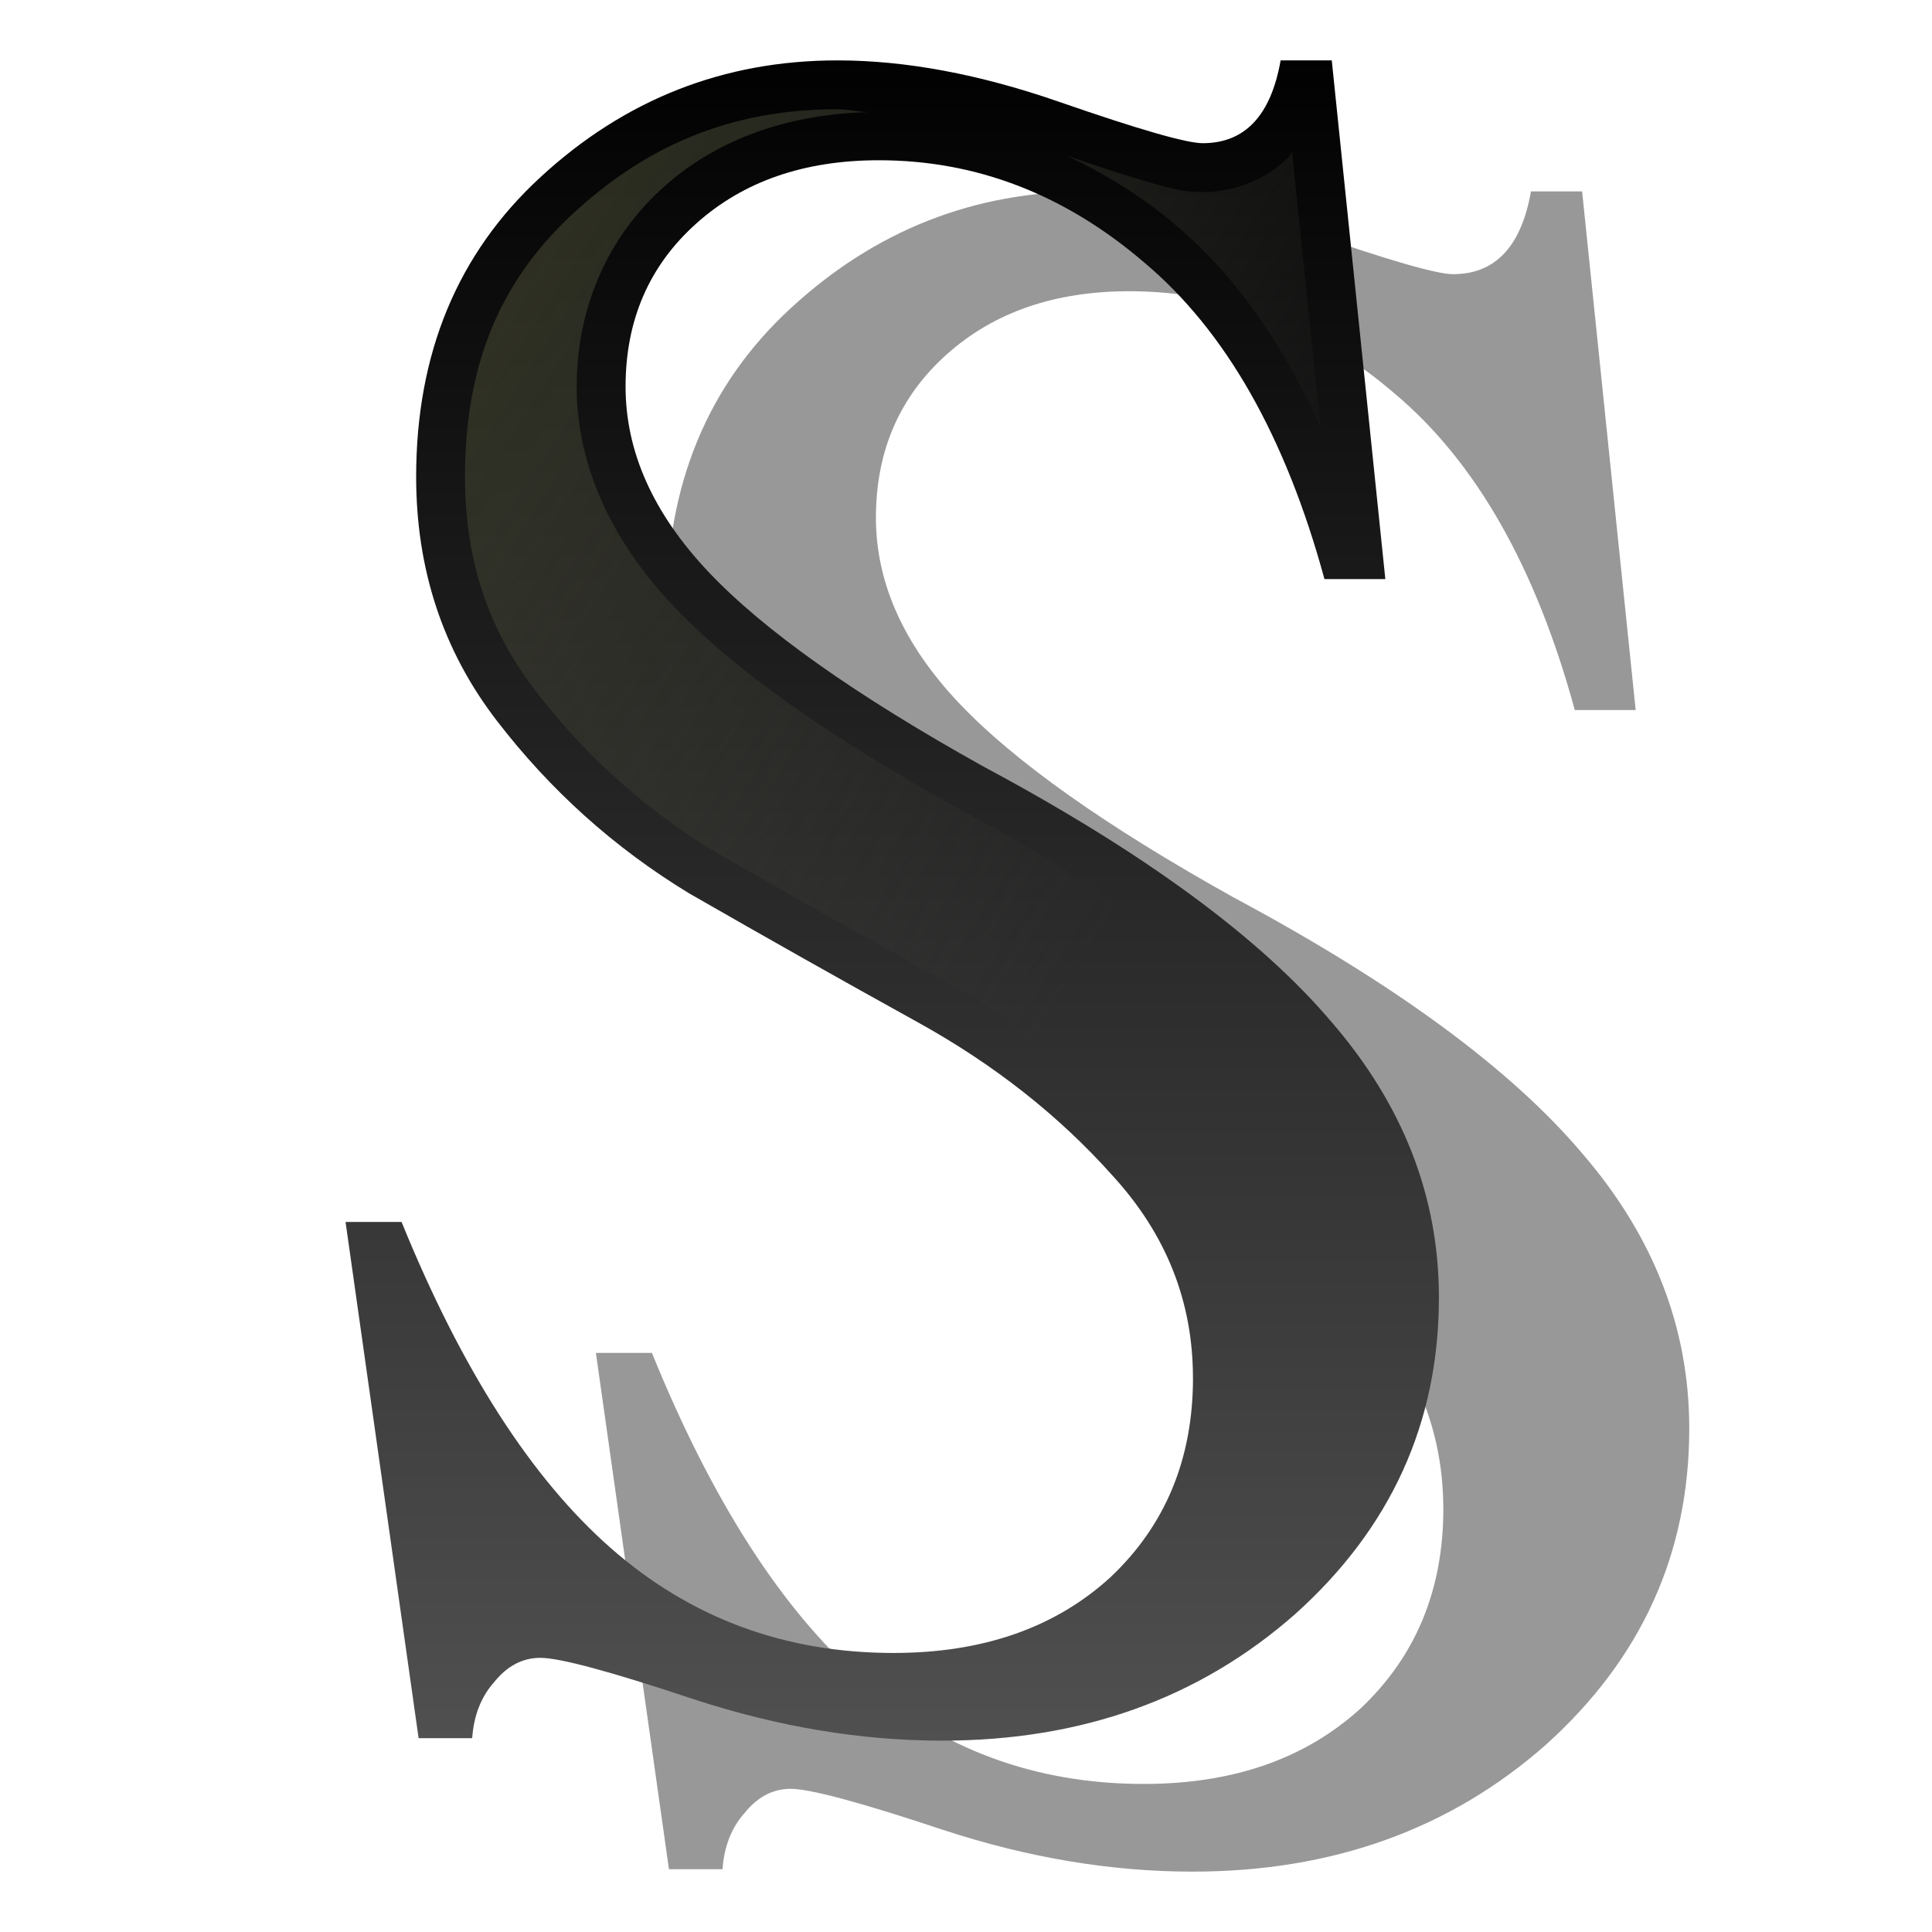 <svg height="16" viewBox="0 0 16 16" width="16" xmlns="http://www.w3.org/2000/svg" xmlns:xlink="http://www.w3.org/1999/xlink"><linearGradient id="a" gradientUnits="userSpaceOnUse" x1="59.547" x2="59.547" y1="122.471" y2="2.471"><stop offset="0" stop-color="#555"/><stop offset="1"/></linearGradient><linearGradient id="b" gradientUnits="userSpaceOnUse" x1="18.056" x2="86.427" y1="-4.219" y2="40.303"><stop offset="0" stop-color="#3b3e22"/><stop offset="1" stop-color="#454545" stop-opacity="0"/></linearGradient>







/&amp;amp;amp;amp;gt;<path d="m95.622 99.961q0-7.583-5.324-13.391-5.324-5.969-12.907-10.164-7.583-4.195-15.165-8.551-7.421-4.517-12.745-11.455-5.324-6.937-5.324-16.133 0-12.261 8.228-19.844 8.389-7.744 19.683-7.744 6.776 0 14.681 2.743 7.905 2.743 9.519 2.743 4.195 0 5.163-5.485h3.388l3.549 34.364h-4.033q-3.872-14.197-11.939-20.973-7.905-6.776-17.585-6.776-7.421 0-12.1 4.195-4.679 4.195-4.679 10.809 0 6.453 5.485 12.261 5.485 5.808 18.231 12.907 15.972 8.551 23.071 16.94 7.099 8.228 7.099 18.231 0 12.423-9.519 20.973-9.519 8.389-23.393 8.389-8.067 0-16.456-2.743-8.228-2.743-10.164-2.743-1.775 0-3.065 1.613-1.291 1.452-1.452 3.711h-3.549l-4.84-34.203h3.711q5.969 14.681 13.875 21.619 7.905 6.937 18.715 6.937 8.873 0 14.359-5.001 5.485-5.163 5.485-13.229z" fill-opacity=".404" transform="scale(.125)"/><g transform="matrix(.125 0 0 .125 .132 -.015)"><path d="m77.98 91.403q0-7.583-5.324-13.391-5.324-5.969-12.907-10.164-7.583-4.195-15.165-8.551-7.421-4.517-12.745-11.455-5.324-6.937-5.324-16.133 0-12.261 8.228-19.844 8.389-7.744 19.683-7.744 6.776 0 14.681 2.743 7.905 2.743 9.519 2.743 4.195 0 5.163-5.485h3.388l3.549 34.364h-4.033q-3.872-14.197-11.939-20.973-7.905-6.776-17.585-6.776-7.421 0-12.1 4.195-4.679 4.195-4.679 10.809 0 6.453 5.485 12.261 5.485 5.808 18.231 12.907 15.972 8.551 23.071 16.94 7.099 8.228 7.099 18.231 0 12.423-9.519 20.973-9.519 8.389-23.393 8.389-8.067 0-16.456-2.743-8.228-2.743-10.164-2.743-1.775 0-3.065 1.613-1.291 1.452-1.452 3.711h-3.549l-4.84-34.203h3.711q5.969 14.681 13.875 21.619 7.905 6.937 18.715 6.937 8.873 0 14.359-5.001 5.485-5.163 5.485-13.229z" fill="url(#a)"/><path d="m54.425 7.359c-6.789 0-12.424 2.215-17.484 6.887a3.239 3.239 0 0 1 -.002 0c-4.846 4.466-7.186 10.013-7.186 17.463 0 5.506 1.528 10.083 4.656 14.16 3.311 4.315 7.243 7.848 11.852 10.654.003.002.005.004.008.006 5.017 2.881 10.033 5.71 15.049 8.484 4.214 2.331 7.962 5.083 11.229 8.232a76 40 0 0 0 12.307-3.123c-.045-.053-.083-.107-.129-.16a3.239 3.239 0 0 1 -.02-.023c-4.309-5.093-11.691-10.589-22.127-16.176a3.239 3.239 0 0 1 -.047-.025c-8.652-4.819-14.947-9.208-19.012-13.512-4.068-4.308-6.367-9.267-6.367-14.486 0-5.173 2.004-9.861 5.754-13.223 3.581-3.211 8.272-4.818 13.52-4.963-.653-.04-1.369-.195-2-.195zm30.121 2.826c-.071.082-.099.19-.174.27-1.46 1.552-3.642 2.391-5.746 2.391-1.457 0-2.404-.328-4.084-.812-1.276-.368-3.096-.981-4.934-1.602 2.531 1.205 4.979 2.674 7.244 4.615 3.965 3.335 7.086 7.882 9.574 13.348z" fill="url(#b)"/></g></svg>